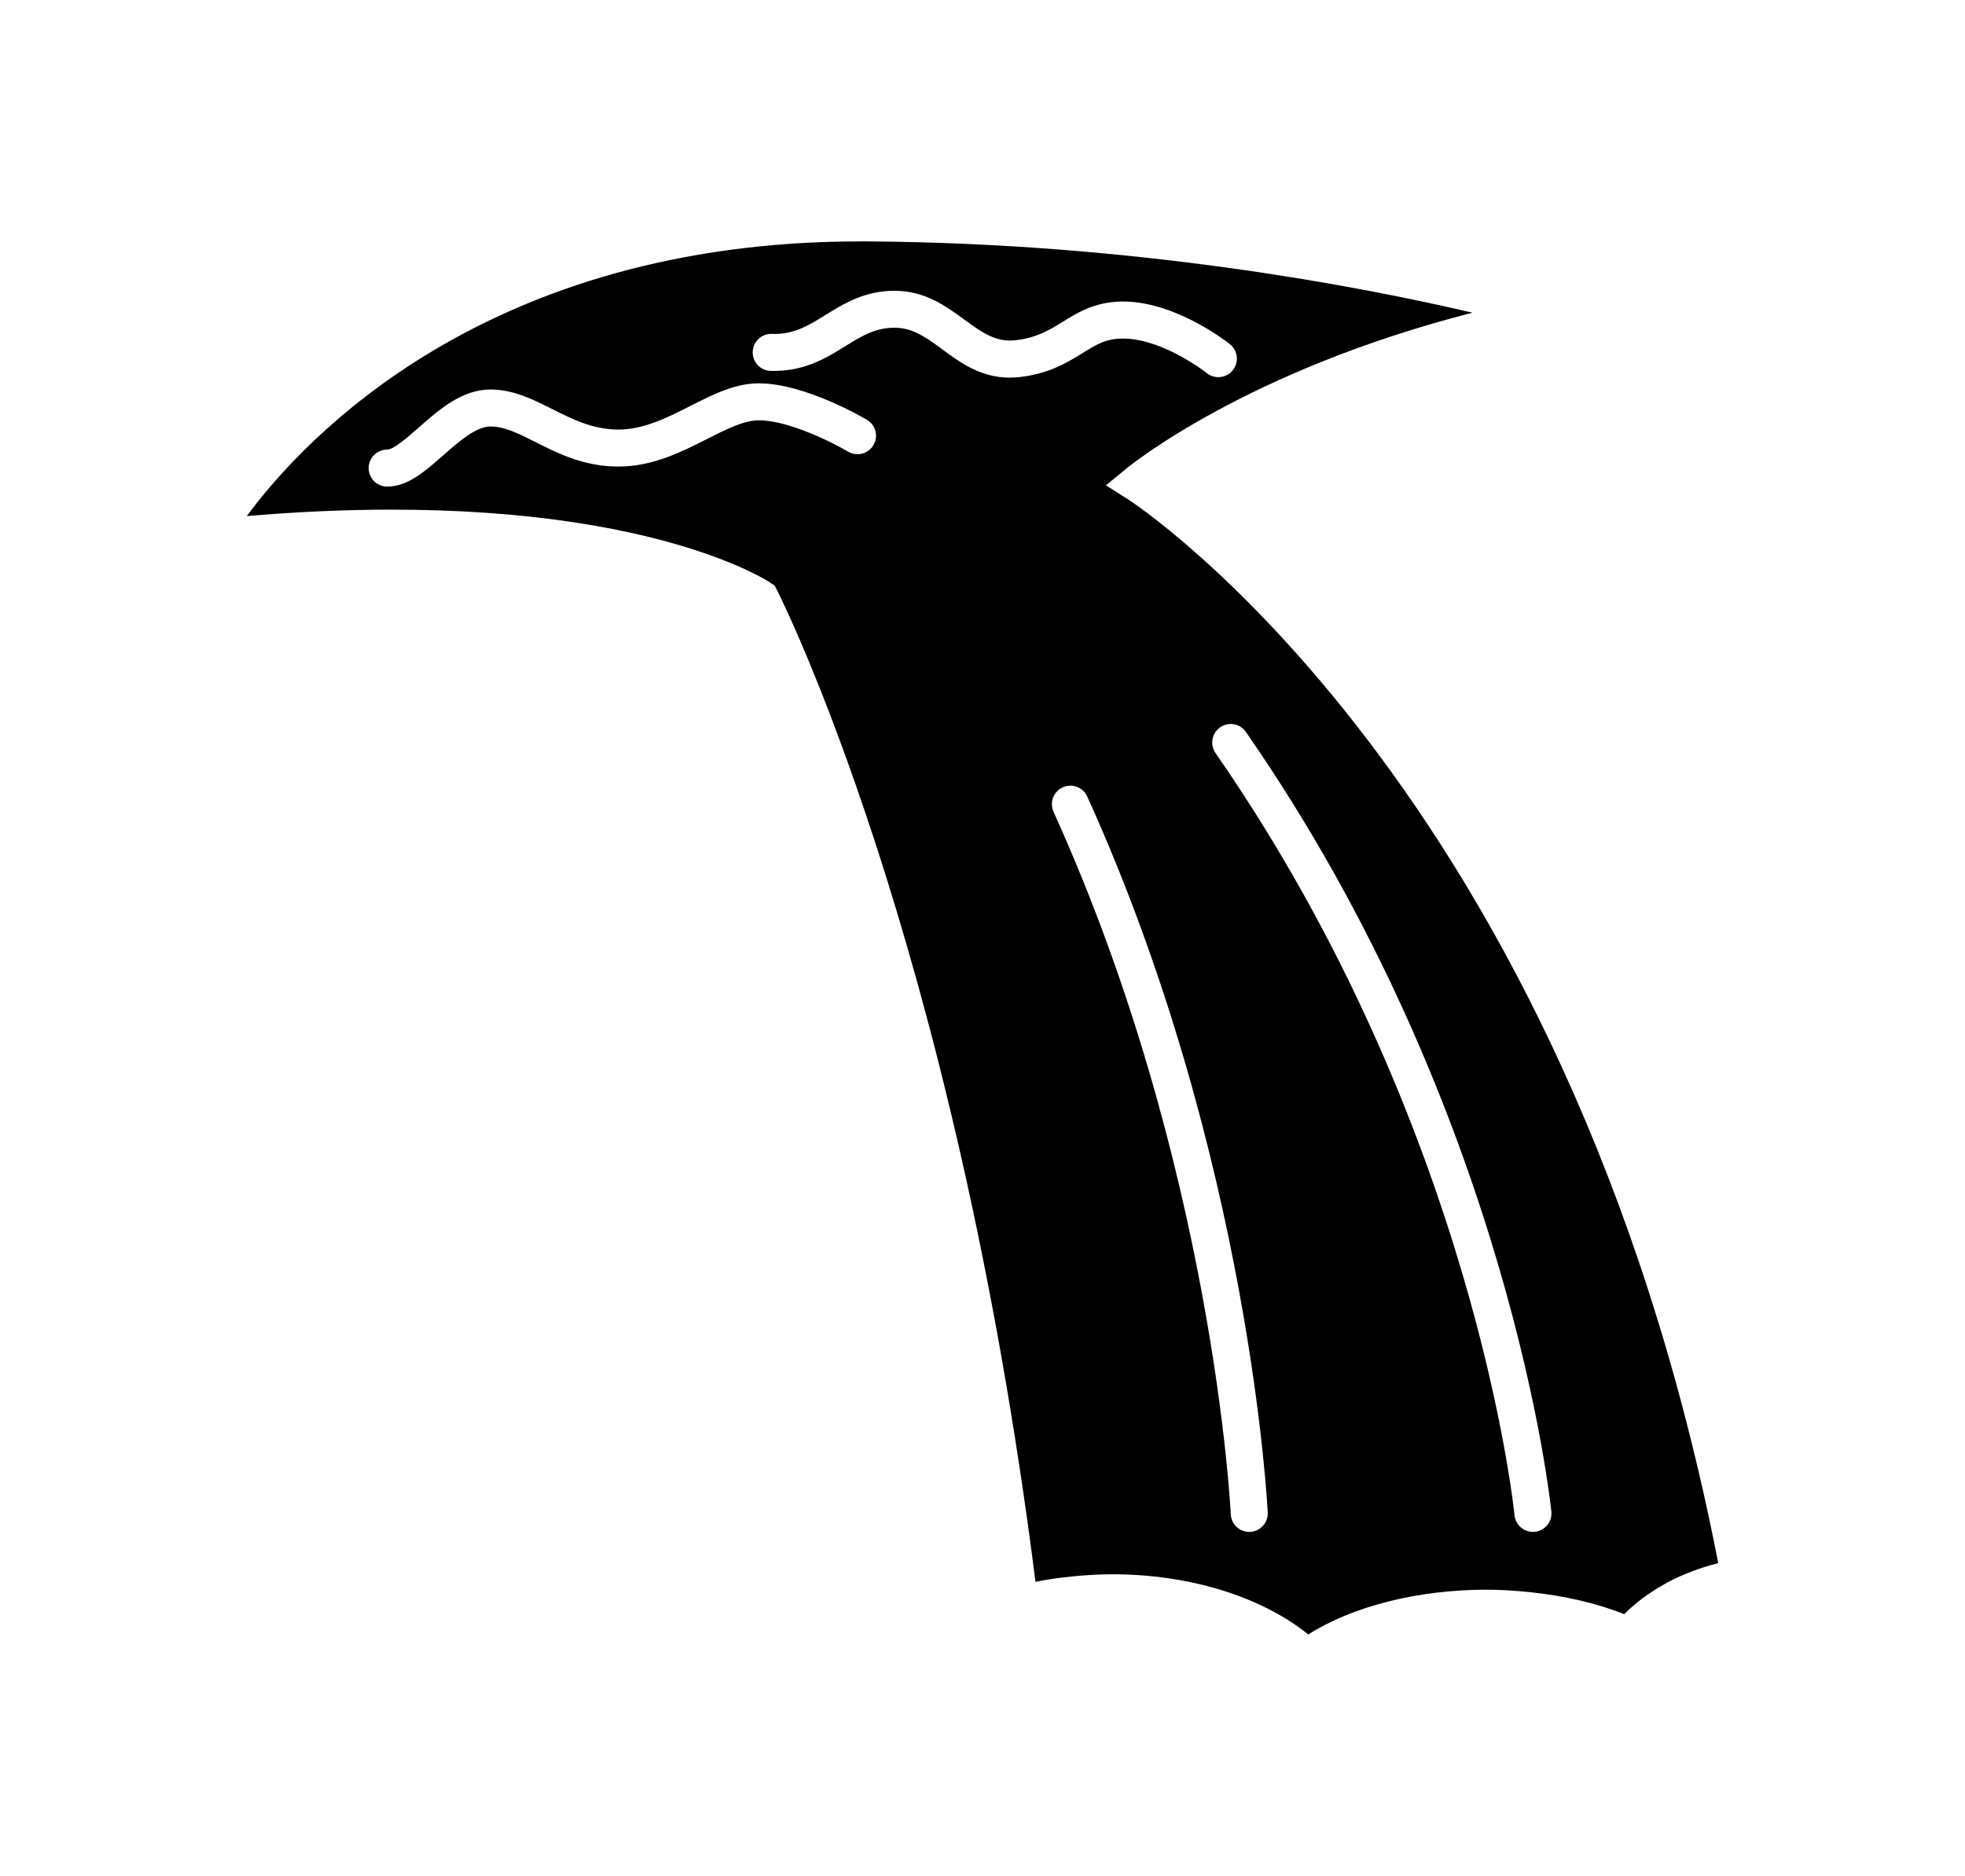 <?xml version="1.0" encoding="UTF-8" standalone="no"?>
<svg
   xmlns:dc="http://purl.org/dc/elements/1.1/"
   xmlns:cc="http://creativecommons.org/ns#"
   xmlns:rdf="http://www.w3.org/1999/02/22-rdf-syntax-ns#"
   xmlns:svg="http://www.w3.org/2000/svg"
   xmlns="http://www.w3.org/2000/svg"
   xmlns:sodipodi="http://sodipodi.sourceforge.net/DTD/sodipodi-0.dtd"
   xmlns:inkscape="http://www.inkscape.org/namespaces/inkscape"
   height="63.788"
   width="66.813"
   version="1.1"
   x="0px"
   y="0px"
   viewBox="0 0 66.813 63.788"
   enable-background="new 0 0 100 100"
   xml:space="preserve"
   id="svg34"
   sodipodi:docname="ND.svg"
   style="fill:#000000"
   inkscape:version="0.92.4 (5da689c313, 2019-01-14)"><defs
     id="defs38" /><sodipodi:namedview
     pagecolor="#ffffff"
     bordercolor="#666666"
     borderopacity="1"
     objecttolerance="10"
     gridtolerance="10"
     guidetolerance="10"
     inkscape:pageopacity="0"
     inkscape:pageshadow="2"
     inkscape:window-width="1600"
     inkscape:window-height="836"
     id="namedview36"
     showgrid="false"
     fit-margin-top="5"
     fit-margin-left="5"
     fit-margin-right="5"
     fit-margin-bottom="5"
     inkscape:zoom="2.36"
     inkscape:cx="-29.560763"
     inkscape:cy="18.868"
     inkscape:window-x="0"
     inkscape:window-y="27"
     inkscape:window-maximized="1"
     inkscape:current-layer="svg34" /><path
     inkscape:connector-curvature="0"
     id="path30"
     d="m 29.249,8.209 h 0.222 c 9.151,0.055 16.826,1.541 20.596,2.424 -7.65,1.958 -11.612,5.169 -11.792,5.319 l -0.671,0.553 0.736,0.465 c 0.15,0.093 14.917,9.685 20.083,36.184 -0.009,0.002 -0.016,0.005 -0.024,0.007 -0.606,0.152 -1.175,0.371 -1.694,0.644 -0.053,0.028 -0.104,0.059 -0.156,0.09 -0.198,0.111 -0.386,0.231 -0.563,0.357 -0.054,0.038 -0.108,0.075 -0.16,0.114 -0.213,0.165 -0.417,0.336 -0.599,0.523 -0.944,-0.375 -2.032,-0.623 -3.17,-0.744 -0.498,-0.053 -1.003,-0.088 -1.516,-0.088 -2.329,0 -4.545,0.563 -6.058,1.522 -1.601,-1.289 -4.043,-2.046 -6.66,-2.046 -0.418,0 -0.825,0.025 -1.226,0.06 -0.061,0.004 -0.122,0.011 -0.182,0.018 -0.414,0.042 -0.818,0.099 -1.207,0.178 C 32.437,31.908 26.474,20.173 26.413,20.056 l -0.075,-0.145 -0.135,-0.09 c -0.152,-0.102 -3.841,-2.491 -12.885,-2.491 -1.567,0 -3.219,0.073 -4.928,0.219 C 10.341,14.91 16.541,8.209 29.249,8.209 Z M 51.496,51.523 c 0.031,0.325 0.306,0.569 0.626,0.569 0.019,0 0.04,-8.81e-4 0.06,-0.003 0.346,-0.033 0.6,-0.34 0.567,-0.685 -0.013,-0.134 -1.378,-13.526 -10.386,-26.513 -0.198,-0.286 -0.589,-0.358 -0.875,-0.159 -0.284,0.198 -0.356,0.59 -0.159,0.875 8.822,12.721 10.155,25.785 10.166,25.916 z M 35.822,27.606 c 5.44,12.007 6.021,23.768 6.026,23.885 0.015,0.338 0.294,0.601 0.628,0.601 0.01,0 0.018,0 0.028,0 0.347,-0.017 0.616,-0.31 0.601,-0.656 -0.005,-0.121 -0.594,-12.113 -6.136,-24.349 -0.144,-0.317 -0.517,-0.457 -0.832,-0.314 -0.318,0.142 -0.459,0.515 -0.314,0.831 z M 32.042,11.882 c 0.616,0.453 1.306,0.959 2.291,0.959 0.114,0 0.231,-0.007 0.353,-0.02 0.999,-0.118 1.62,-0.503 2.119,-0.812 0.483,-0.299 0.826,-0.517 1.456,-0.495 1.339,0.045 2.76,1.162 2.774,1.174 0.271,0.217 0.667,0.172 0.883,-0.1 0.216,-0.271 0.173,-0.667 -0.098,-0.883 -0.071,-0.057 -1.756,-1.39 -3.517,-1.45 -1,-0.03 -1.62,0.347 -2.16,0.683 -0.455,0.281 -0.883,0.547 -1.605,0.631 -0.652,0.074 -1.089,-0.218 -1.752,-0.702 -0.627,-0.459 -1.336,-0.979 -2.369,-0.979 -1.022,0 -1.723,0.436 -2.342,0.819 -0.579,0.36 -1.083,0.675 -1.834,0.648 -0.345,-0.016 -0.638,0.263 -0.647,0.61 -0.011,0.349 0.264,0.638 0.612,0.647 1.136,0.03 1.875,-0.43 2.533,-0.838 0.543,-0.338 1.015,-0.63 1.678,-0.63 0.62,0 1.085,0.341 1.624,0.735 z m -18.875,4.664 c 0.697,0 1.28,-0.515 1.899,-1.059 0.524,-0.461 1.118,-0.985 1.613,-0.985 0.478,0 0.967,0.247 1.532,0.532 0.772,0.389 1.65,0.831 2.82,0.831 1.162,0 2.146,-0.499 3.014,-0.939 0.644,-0.327 1.251,-0.634 1.758,-0.634 1.015,0 2.534,0.769 3.033,1.066 0.3,0.176 0.685,0.077 0.862,-0.22 0.178,-0.299 0.08,-0.683 -0.218,-0.861 -0.088,-0.052 -2.107,-1.242 -3.678,-1.242 -0.808,0 -1.546,0.373 -2.328,0.769 -0.778,0.395 -1.583,0.803 -2.444,0.803 -0.871,0 -1.575,-0.354 -2.255,-0.697 -0.65,-0.328 -1.322,-0.665 -2.099,-0.665 -0.972,0 -1.755,0.69 -2.445,1.299 -0.357,0.314 -0.845,0.744 -1.067,0.744 -0.348,0 -0.629,0.282 -0.629,0.631 8.8e-4,0.347 0.282,0.628 0.63,0.628 z"
     style="stroke-width:0.881" /></svg>